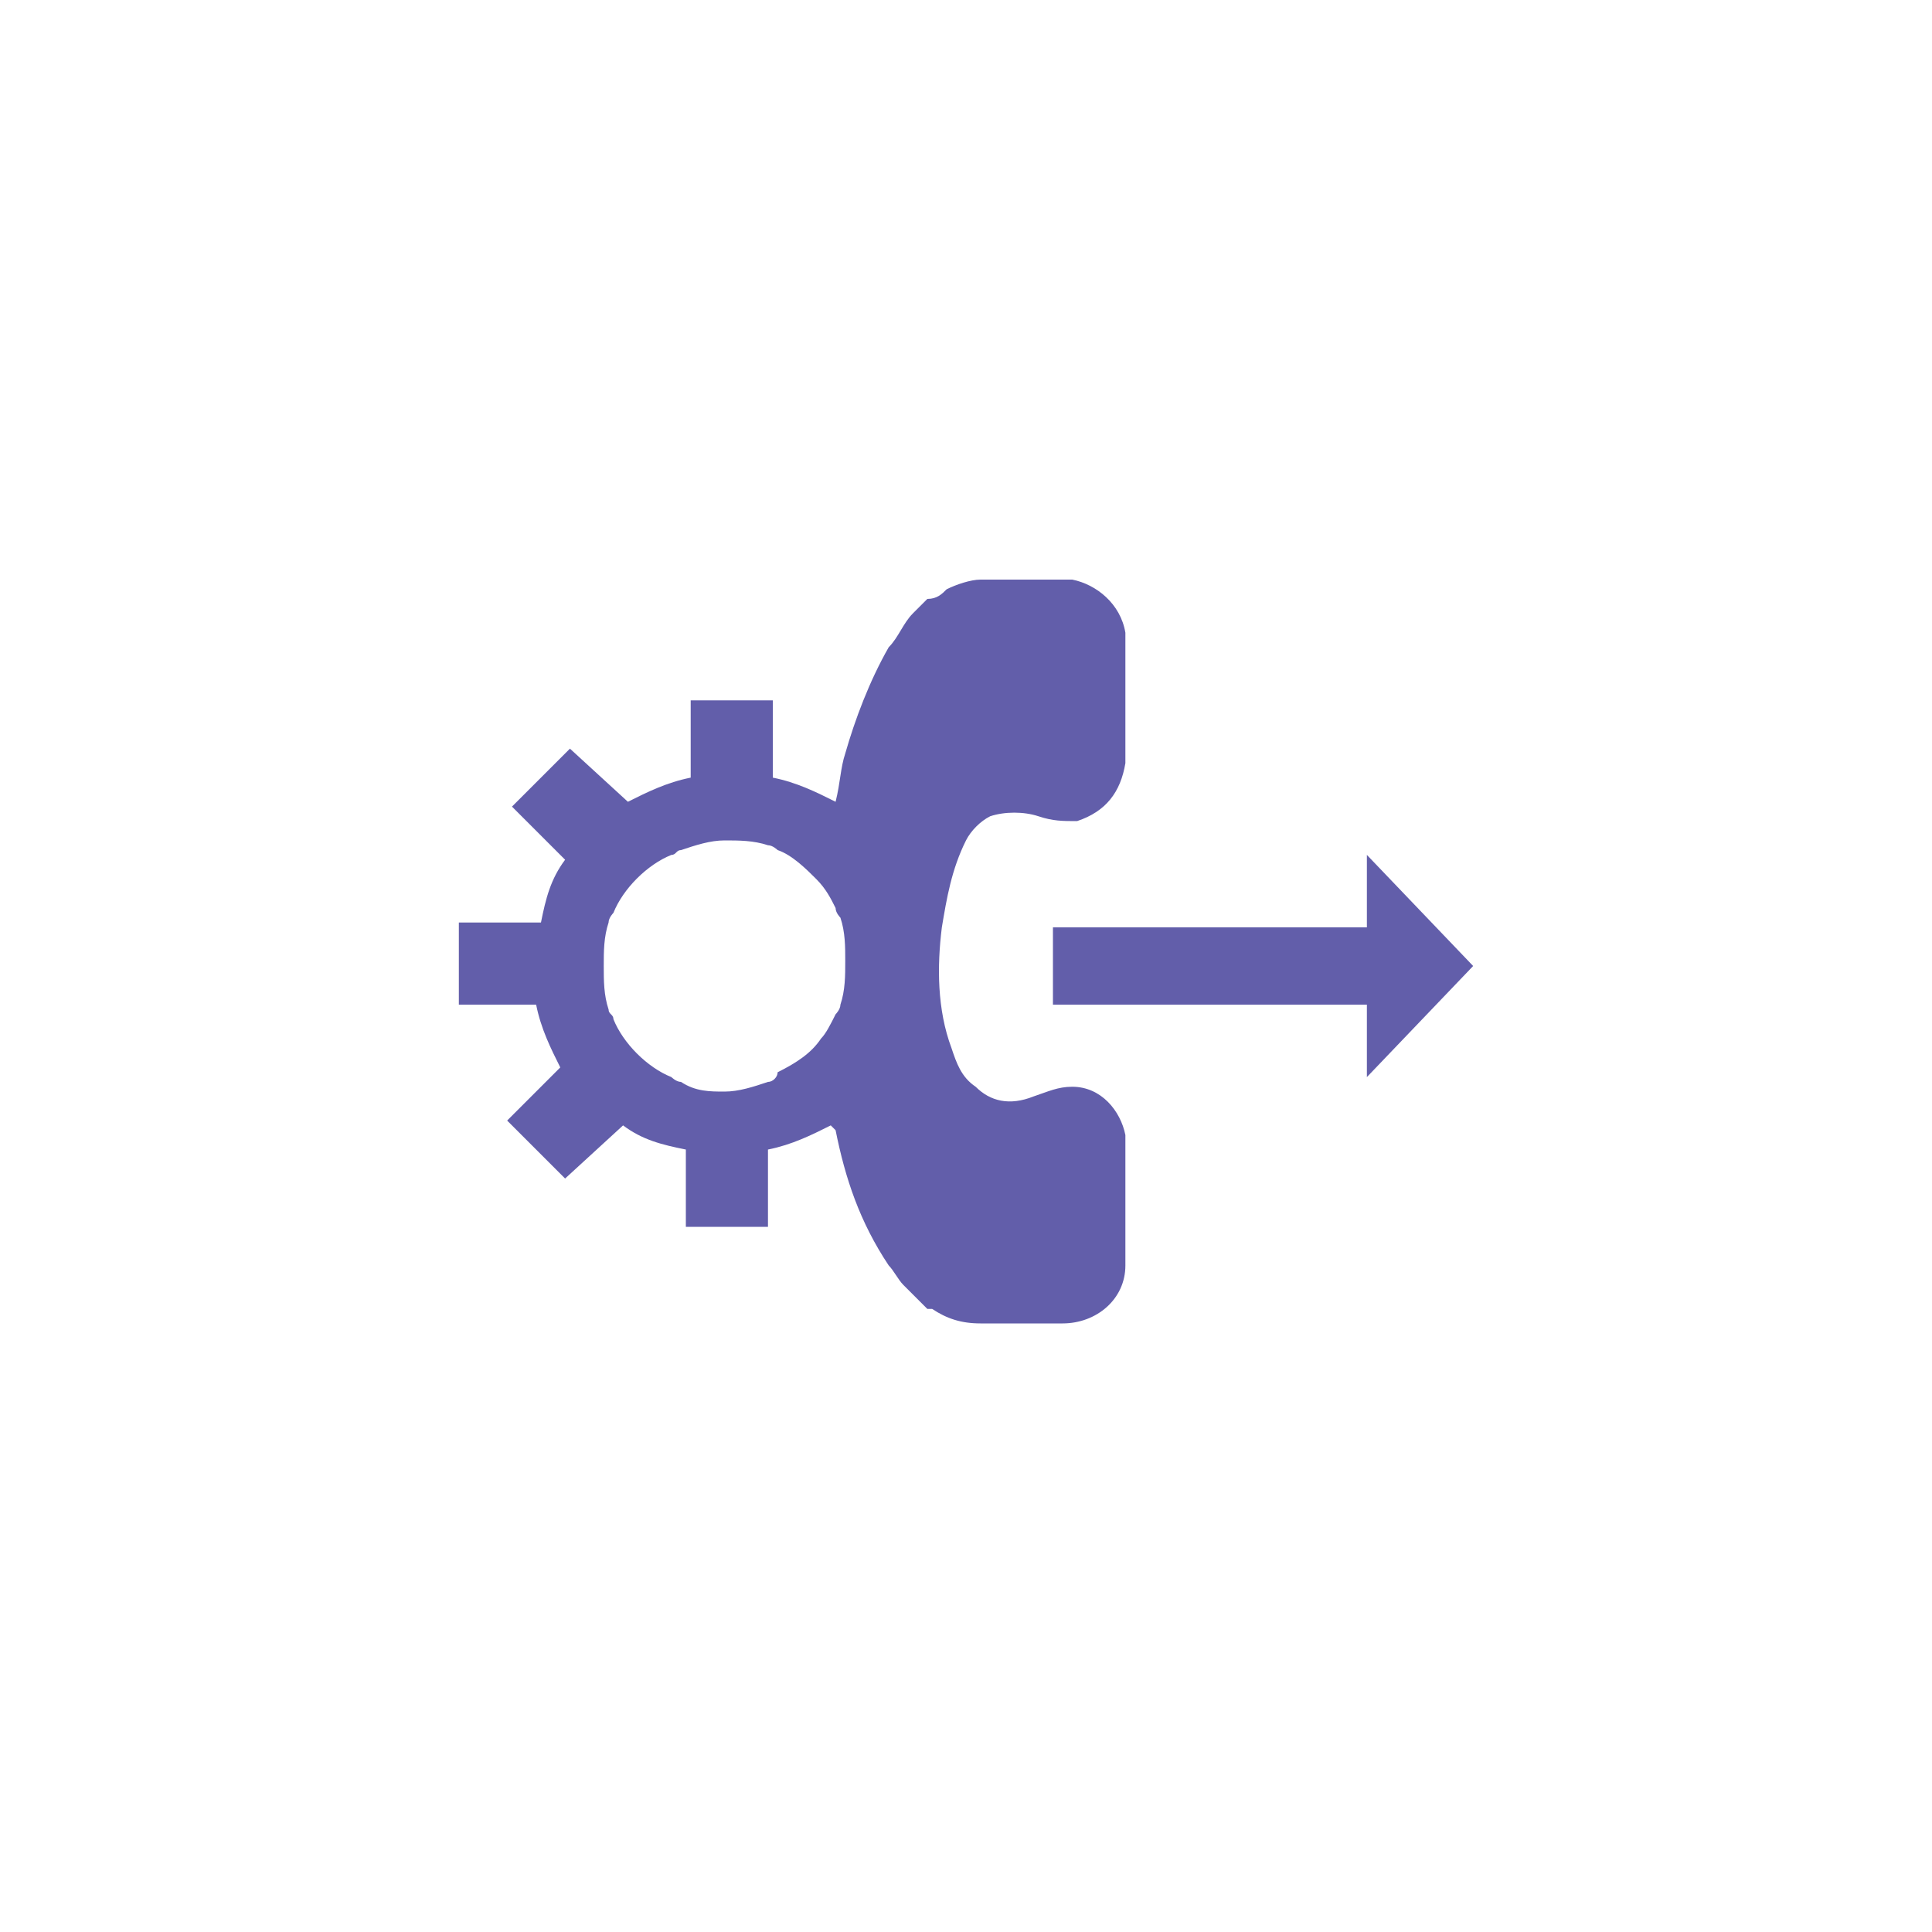 <?xml version="1.0" encoding="utf-8"?>
<!-- Generator: Adobe Illustrator 28.3.0, SVG Export Plug-In . SVG Version: 6.00 Build 0)  -->
<svg version="1.1" id="Layer_1" xmlns="http://www.w3.org/2000/svg" xmlns:xlink="http://www.w3.org/1999/xlink" x="0px" y="0px"
	 viewBox="0 0 40 40" style="enable-background:new 0 0 40 40;" xml:space="preserve">
<style type="text/css">
	.st0{fill:#FFFFFF;}
	.st1{fill:#625EAA;}
</style>
<rect class="st0" width="40" height="40"/>
<g>
	<rect x="96.6" y="9.6" class="st1" width="1.5" height="4.4"/>
	<rect x="96.6" y="18.5" class="st1" width="1.5" height="4.4"/>
	<polygon class="st1" points="91.1,17.7 90,18.8 88.9,17.7 88.9,17.7 83.3,12.1 81.8,10.6 81.8,9.6 82.9,9.6 	"/>
	<polygon class="st1" points="98.1,9.6 98.1,10.6 91.1,17.7 90,18.8 88.9,17.7 90,16.6 95.5,11.1 97,9.6 	"/>
	<rect x="81.8" y="9.6" class="st1" width="1.5" height="13.4"/>
	<rect x="81.8" y="9.6" class="st1" width="16.3" height="1.5"/>
	
		<rect x="81.8" y="21.4" transform="matrix(-1 -1.224647e-16 1.224647e-16 -1 179.938 44.337)" class="st1" width="16.3" height="1.5"/>
	
		<rect x="96.6" y="15.5" transform="matrix(-1 -1.224647e-16 1.224647e-16 -1 197.926 32.484)" class="st1" width="4.8" height="1.5"/>
	<polygon class="st1" points="100.6,14 100.6,18.5 102.8,16.2 	"/>
</g>
<g>
	<path class="st1" d="M22.2,22.5c-0.3,0-0.5,0.1-0.8,0.2c-0.5,0.2-0.9,0.1-1.2-0.2c-0.3-0.2-0.4-0.5-0.5-0.8
		c-0.3-0.8-0.3-1.7-0.2-2.5c0.1-0.6,0.2-1.2,0.5-1.8c0.1-0.2,0.3-0.4,0.5-0.5c0.3-0.1,0.7-0.1,1,0C21.8,17,22,17,22.3,17
		c0.6-0.2,0.9-0.6,1-1.2v-2.4c0-0.1,0-0.2,0-0.3c-0.1-0.6-0.6-1-1.1-1.1c-0.6,0-1.3,0-1.9,0c-0.2,0-0.5,0.1-0.7,0.2
		c-0.1,0.1-0.2,0.2-0.4,0.2c-0.1,0.1-0.2,0.2-0.3,0.3c-0.2,0.2-0.3,0.5-0.5,0.7c-0.4,0.7-0.7,1.5-0.9,2.2c-0.1,0.3-0.1,0.6-0.2,1
		c-0.4-0.2-0.8-0.4-1.3-0.5v-1.6h-1.7v1.6c-0.5,0.1-0.9,0.3-1.3,0.5l-1.2-1.1l-1.2,1.2l1.1,1.1c-0.3,0.4-0.4,0.8-0.5,1.3H9.5v1.7
		h1.6c0.1,0.5,0.3,0.9,0.5,1.3l-1.1,1.1l1.2,1.2l1.2-1.1c0.4,0.3,0.8,0.4,1.3,0.5v1.6h1.7v-1.6c0.5-0.1,0.9-0.3,1.3-0.5l0.1,0.1
		c0.2,1,0.5,1.9,1.1,2.8c0.1,0.1,0.2,0.3,0.3,0.4c0.2,0.2,0.3,0.3,0.5,0.5c0,0,0,0,0.1,0c0.3,0.2,0.6,0.3,1,0.3c0.6,0,1.1,0,1.7,0
		c0.7,0,1.3-0.5,1.3-1.2c0-0.9,0-1.8,0-2.7C23.2,23,22.8,22.5,22.2,22.5z M15.9,22.4c-0.3,0.1-0.6,0.2-0.9,0.2s-0.6,0-0.9-0.2
		c-0.1,0-0.2-0.1-0.2-0.1c-0.5-0.2-1-0.7-1.2-1.2c0-0.1-0.1-0.1-0.1-0.2c-0.1-0.3-0.1-0.6-0.1-0.9s0-0.6,0.1-0.9
		c0-0.1,0.1-0.2,0.1-0.2c0.2-0.5,0.7-1,1.2-1.2c0.1,0,0.1-0.1,0.2-0.1c0.3-0.1,0.6-0.2,0.9-0.2s0.6,0,0.9,0.1c0.1,0,0.2,0.1,0.2,0.1
		c0.3,0.1,0.6,0.4,0.8,0.6c0.2,0.2,0.3,0.4,0.4,0.6c0,0.1,0.1,0.2,0.1,0.2c0.1,0.3,0.1,0.6,0.1,0.9s0,0.6-0.1,0.9
		c0,0.1-0.1,0.2-0.1,0.2c-0.1,0.2-0.2,0.4-0.3,0.5c-0.2,0.3-0.5,0.5-0.9,0.7C16.1,22.3,16,22.4,15.9,22.4z"/>
	<polygon class="st1" points="30.5,20 28.3,17.7 28.3,19.2 21.8,19.2 21.8,20.8 28.3,20.8 28.3,22.3 	"/>
</g>
</svg>
